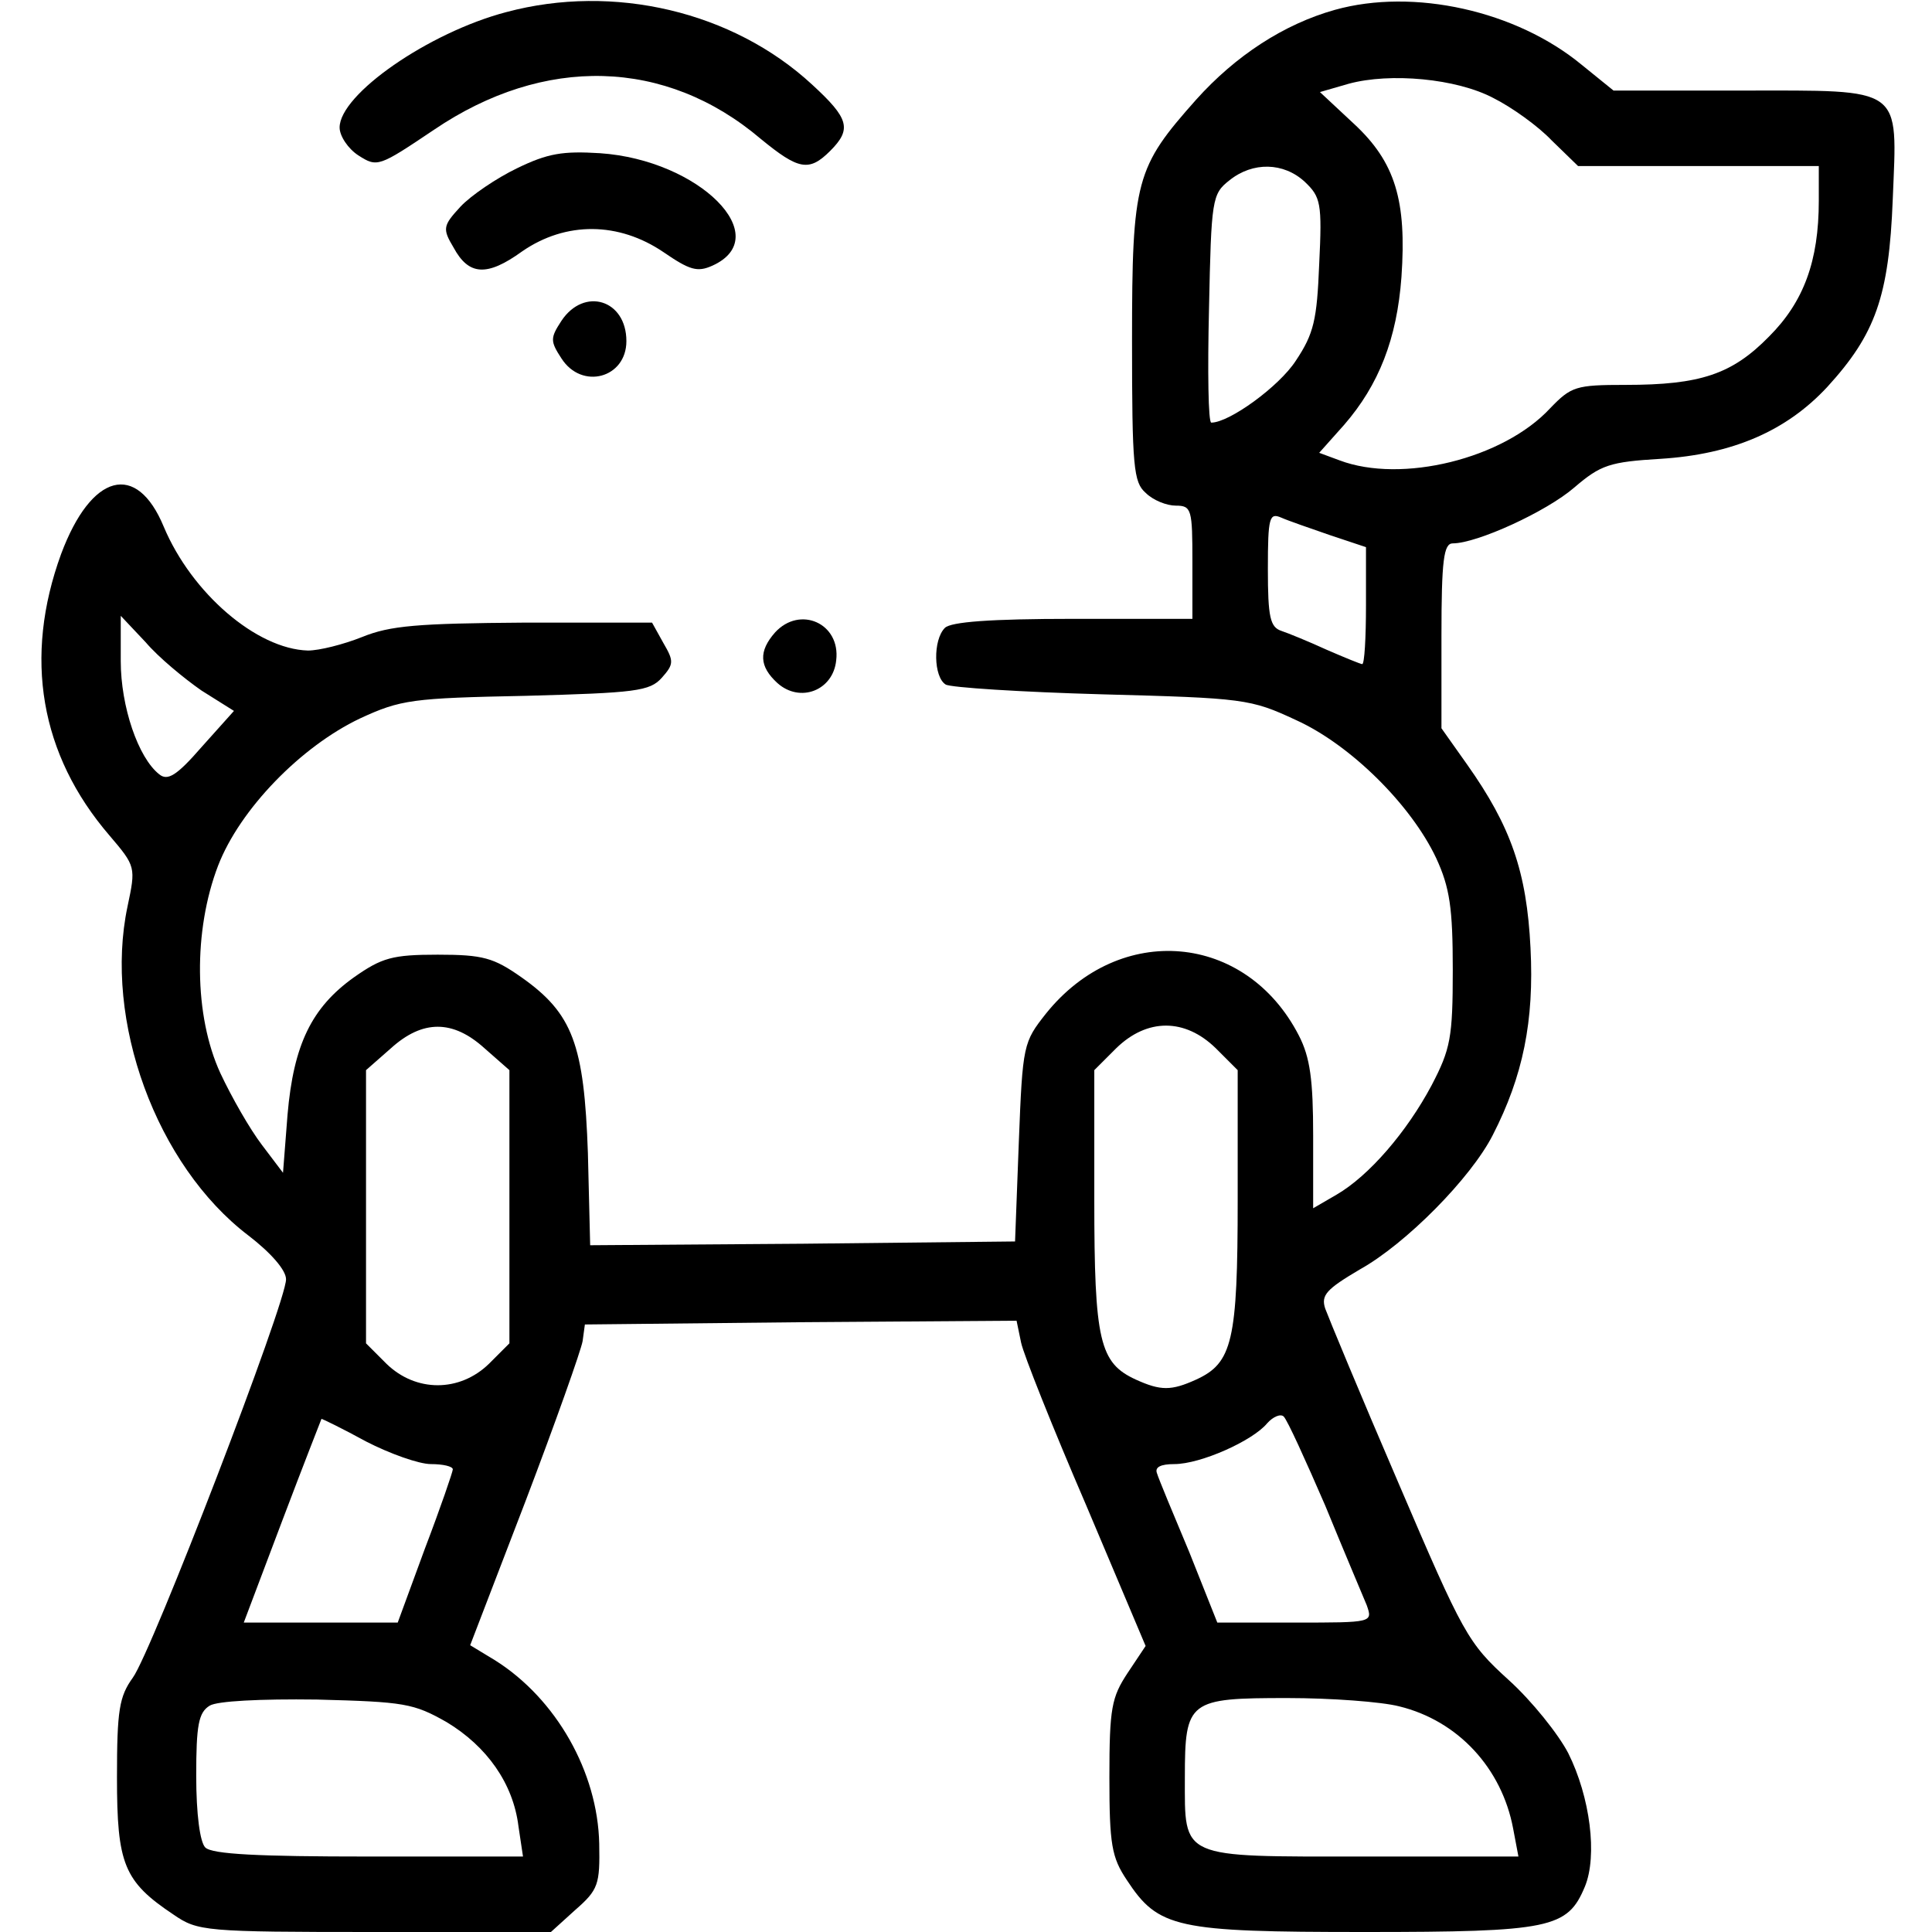 <?xml version="1.0" standalone="no"?>
<!DOCTYPE svg PUBLIC "-//W3C//DTD SVG 20010904//EN"
 "http://www.w3.org/TR/2001/REC-SVG-20010904/DTD/svg10.dtd">
<svg version="1.0" xmlns="http://www.w3.org/2000/svg"
 width="256pt" height="256pt" viewBox="0 0 256 256"
 preserveAspectRatio="xMidYMid meet">

<g transform="translate(0,256) scale(0.1,-0.1)"
fill="#000000" stroke="none">
<path d="M671 2544 c-103 -27 -221 -109 -221 -153 0 -11 11 -28 25 -37 25 -16
27 -15 100 34 146 99 307 95 433 -12 50 -41 64 -44 92 -16 29 29 25 43 -24 88
-105 97 -263 134 -405 96z"/>
<path d="M1769 2547 c-68 -19 -132 -61 -184 -119 -80 -90 -85 -106 -85 -319 0
-168 2 -188 18 -202 10 -10 28 -17 40 -17 21 0 22 -5 22 -75 l0 -75 -158 0
c-110 0 -162 -4 -170 -12 -16 -16 -15 -65 1 -75 6 -4 100 -10 207 -13 188 -5
197 -6 257 -34 73 -33 153 -113 186 -183 18 -39 22 -66 22 -148 0 -90 -3 -105
-28 -153 -33 -62 -83 -120 -126 -145 l-31 -18 0 96 c0 74 -4 104 -19 133 -70
136 -237 151 -335 29 -30 -38 -31 -41 -36 -170 l-5 -132 -281 -3 -282 -2 -3
122 c-5 144 -20 185 -88 233 -37 26 -51 30 -111 30 -60 0 -74 -4 -111 -30 -56
-40 -80 -89 -88 -182 l-6 -77 -28 37 c-16 21 -40 63 -55 95 -35 76 -36 189 -3
275 29 75 110 158 188 195 54 25 69 27 220 30 145 4 164 6 180 24 16 18 16 22
2 46 l-15 27 -169 0 c-142 -1 -178 -4 -215 -19 -25 -10 -57 -18 -72 -18 -68 2
-154 76 -191 164 -36 87 -96 71 -136 -36 -50 -137 -28 -266 64 -373 35 -41 35
-42 24 -94 -32 -151 38 -343 160 -436 30 -23 50 -46 50 -58 1 -29 -178 -494
-203 -528 -18 -25 -21 -43 -21 -132 0 -115 9 -138 75 -182 32 -22 41 -23 266
-23 l234 0 32 29 c31 27 33 34 32 88 -2 95 -57 192 -138 243 l-33 20 73 190
c40 105 74 201 76 213 l3 22 286 3 286 2 6 -29 c3 -15 42 -113 86 -215 l79
-187 -24 -36 c-21 -32 -24 -46 -24 -138 0 -89 3 -106 23 -136 42 -64 65 -69
315 -69 247 0 269 5 292 60 17 41 7 119 -22 177 -13 25 -48 69 -79 97 -54 49
-60 60 -146 261 -50 116 -93 220 -97 231 -6 18 2 26 46 52 61 34 147 121 176
178 40 78 55 151 50 248 -5 101 -26 161 -84 243 l-34 48 0 122 c0 101 3 123
15 123 32 0 124 42 161 74 35 30 47 34 114 38 96 6 167 37 221 95 64 70 82
120 87 249 6 151 16 144 -200 144 l-170 0 -42 34 c-87 72 -223 102 -327 73z
m210 -117 c24 -12 59 -37 77 -56 l35 -34 159 0 160 0 0 -46 c0 -80 -20 -134
-66 -180 -49 -50 -91 -64 -190 -64 -66 0 -72 -2 -100 -31 -62 -67 -197 -100
-279 -69 l-27 10 33 37 c46 53 70 114 76 196 7 101 -8 152 -63 203 l-45 42 38
11 c55 15 143 7 192 -19z m-250 -111 c21 -20 23 -28 19 -109 -3 -74 -7 -92
-31 -128 -22 -34 -88 -82 -112 -82 -4 0 -5 68 -3 151 3 145 4 152 27 170 31
25 72 24 100 -2z m33 -468 l48 -16 0 -77 c0 -43 -2 -78 -5 -78 -2 0 -24 9 -47
19 -24 11 -51 22 -60 25 -15 5 -18 18 -18 82 0 69 2 75 18 68 9 -4 38 -14 64
-23z m-1495 -206 l43 -27 -43 -48 c-33 -38 -45 -45 -56 -36 -28 22 -51 90 -51
150 l0 60 33 -35 c17 -20 51 -48 74 -64z m375 -474 l33 -29 0 -181 0 -181 -27
-27 c-39 -38 -97 -38 -136 0 l-27 27 0 181 0 181 33 29 c42 38 82 38 124 0z
m969 0 l29 -29 0 -172 c0 -187 -7 -216 -55 -238 -33 -15 -47 -15 -80 0 -48 22
-55 51 -55 238 l0 172 29 29 c41 40 91 40 132 0z m145 -606 c25 -61 50 -120
55 -132 8 -23 8 -23 -95 -23 l-103 0 -37 93 c-21 50 -41 98 -43 105 -3 8 5 12
23 12 35 0 104 31 123 54 8 9 18 13 22 9 5 -5 29 -58 55 -118z m-1271 85 c31
-16 70 -30 86 -30 16 0 29 -3 29 -7 0 -3 -16 -50 -37 -105 l-36 -98 -102 0
-102 0 51 135 c28 74 52 135 52 135 1 0 28 -13 59 -30z m107 -372 c53 -32 88
-81 95 -138 l6 -40 -205 0 c-145 0 -207 3 -216 12 -7 7 -12 44 -12 95 0 67 3
84 18 93 10 6 66 9 142 8 116 -3 128 -5 172 -30z m1262 21 c78 -19 136 -82
151 -162 l7 -37 -205 0 c-245 0 -237 -4 -237 105 0 102 5 105 136 105 58 0
125 -5 148 -11z"/>
<path d="M685 2337 c-27 -13 -61 -36 -75 -51 -23 -25 -24 -29 -9 -54 20 -37
44 -39 91 -5 58 40 128 39 187 -1 35 -24 45 -27 65 -18 84 38 -17 140 -149
149 -49 3 -69 0 -110 -20z"/>
<path d="M744 2135 c-15 -23 -15 -27 0 -50 27 -42 86 -26 86 23 0 55 -56 72
-86 27z"/>
<path d="M1027 1722 c-22 -25 -21 -45 3 -67 30 -27 74 -10 78 30 6 49 -48 73
-81 37z"/>
</g>
</svg>
